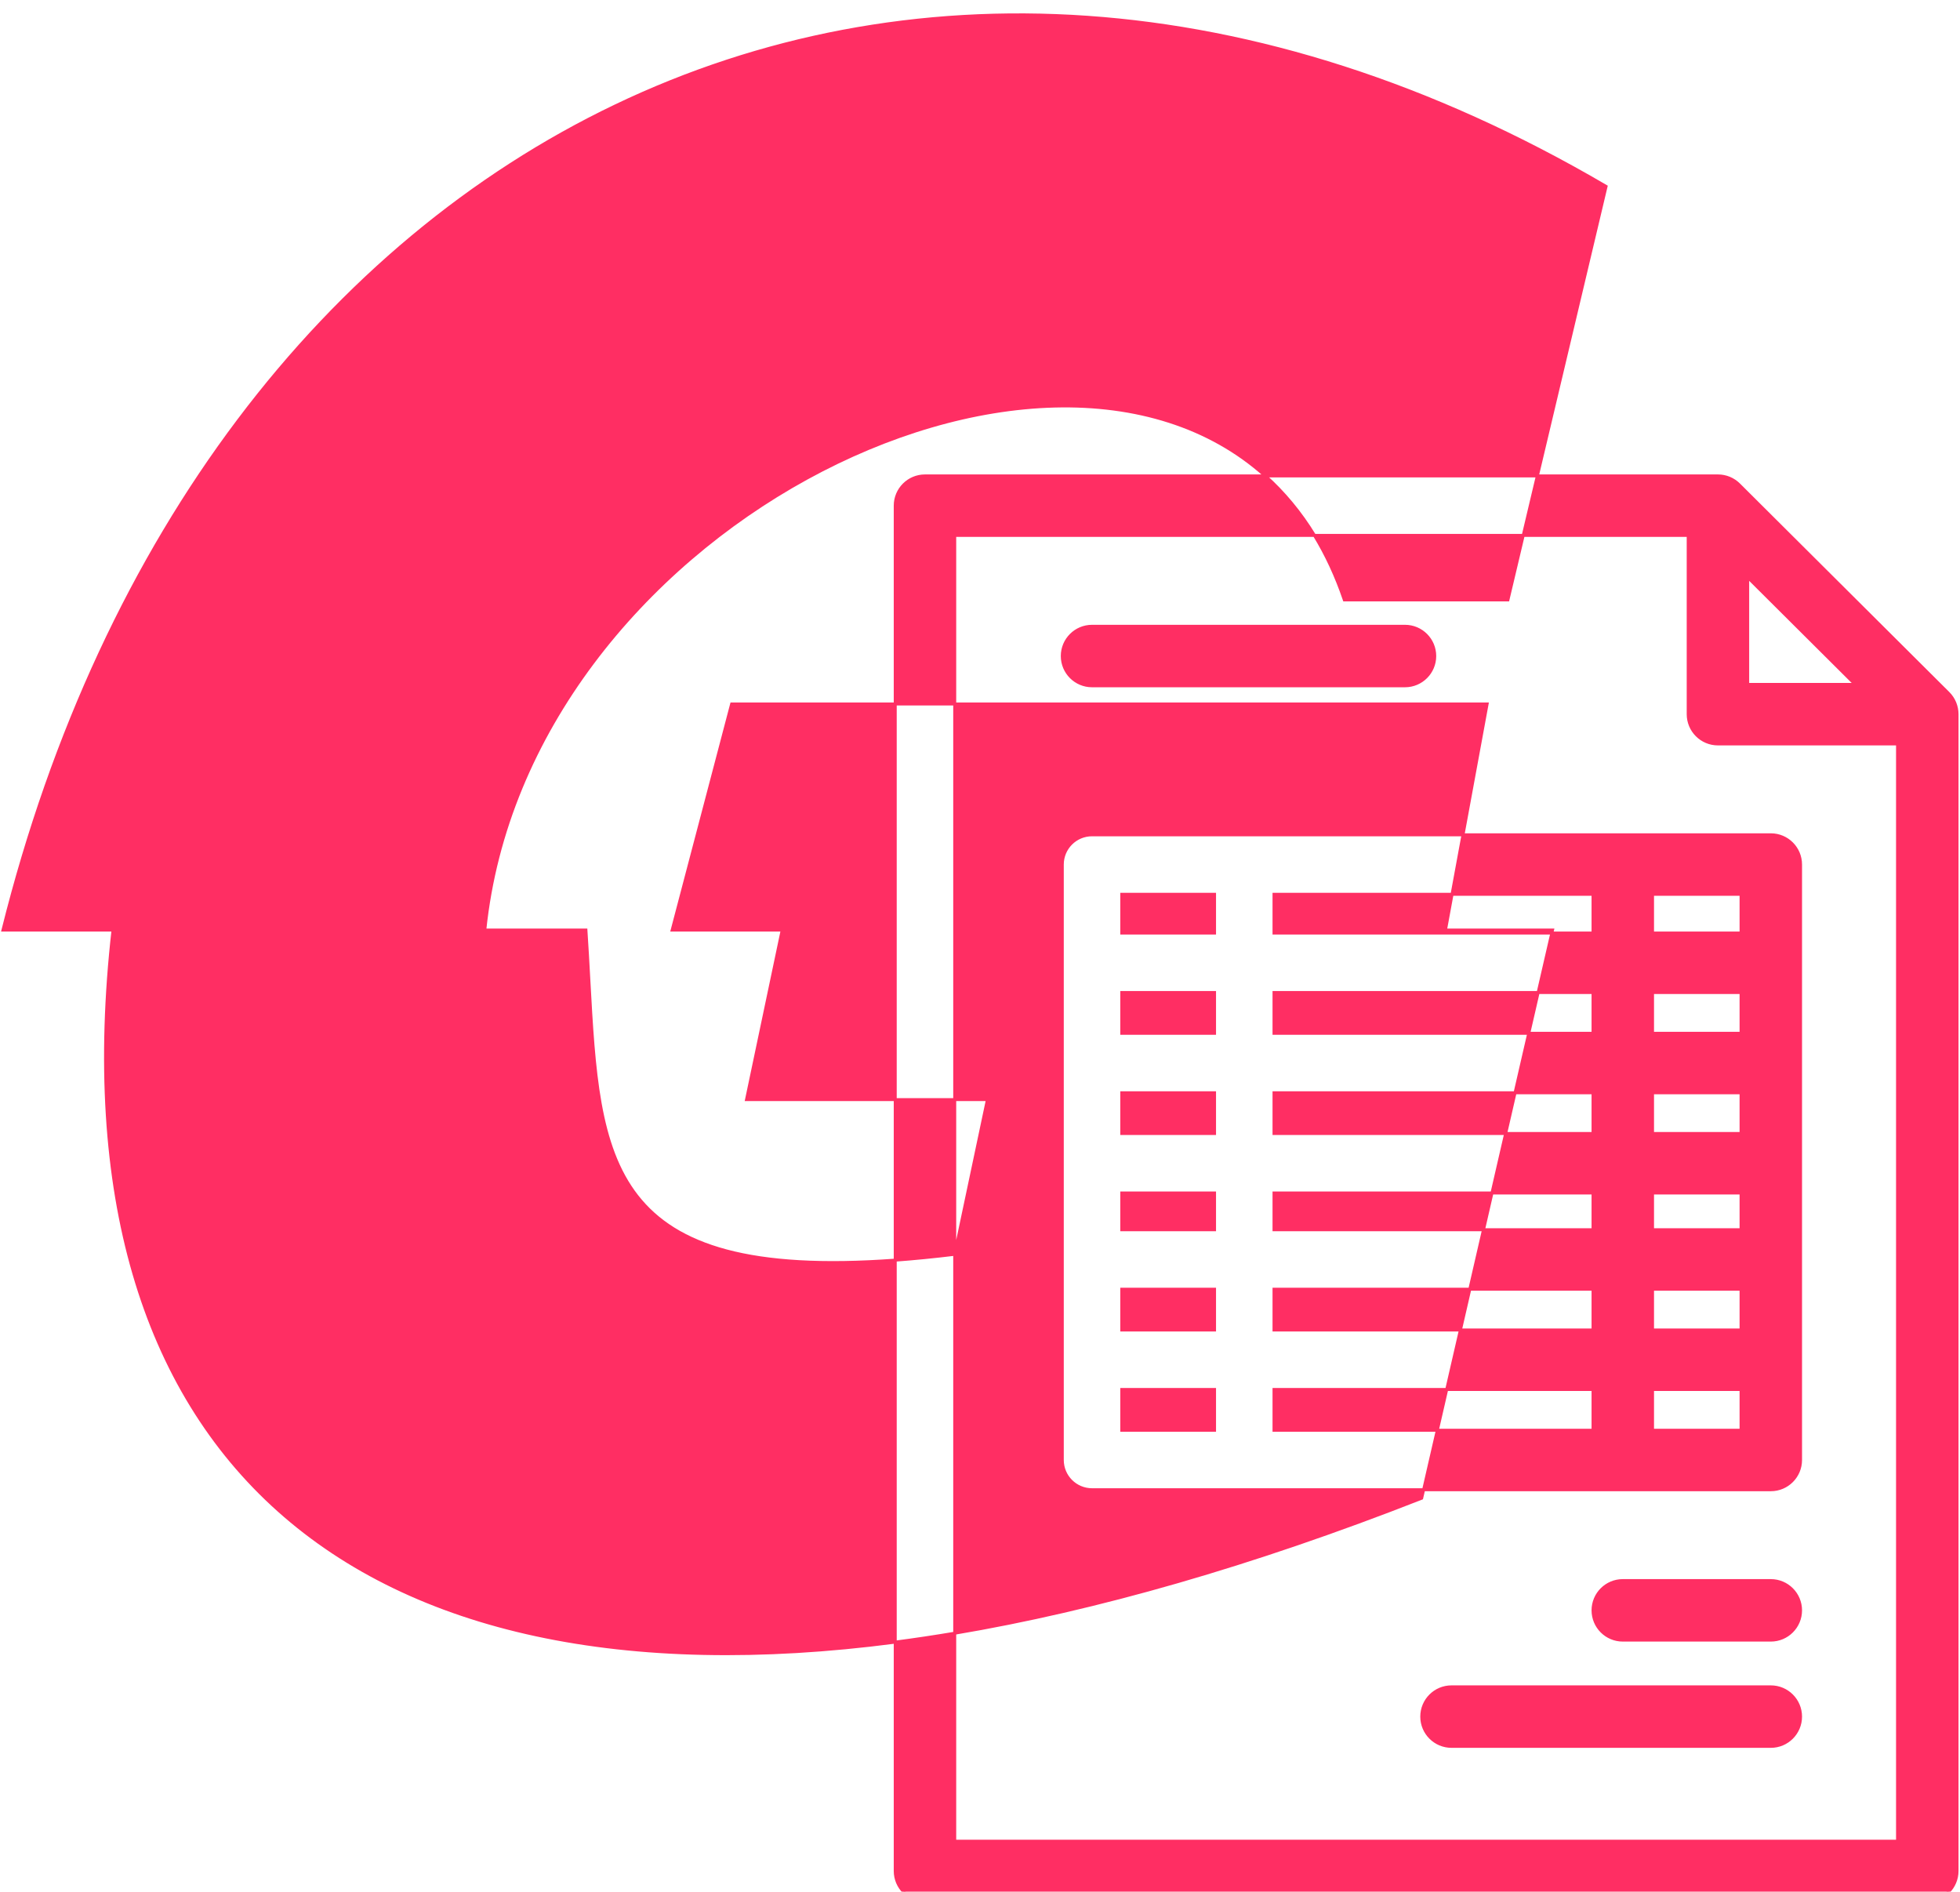 <svg width="659" height="636" viewBox="0 0 659 636" fill="none" xmlns="http://www.w3.org/2000/svg">
<g filter="url(#filter0_bi_3_42)">
<path fill-rule="evenodd" clip-rule="evenodd" d="M1 308.673C67.736 41.233 304.056 -79.56 540 58.673L516.894 156H425.439C350.144 88.371 176.836 174.873 163 308.673H197C197.381 314.4 197.686 319.98 197.982 325.395C201.328 386.628 203.523 426.792 301 419.645V548.062C118.927 571.812 17.968 486.011 38 308.673H1ZM321 545.067C314.229 546.208 307.562 547.206 301 548.062V625C301 630.523 305.477 635 311 635H648C653.523 635 658 630.523 658 625V236.097C658 233.438 656.941 230.888 655.057 229.011L584.67 158.914C582.796 157.048 580.259 156 577.614 156H516.894L512.145 176H441.962C437.222 168.239 431.666 161.593 425.439 156H311C305.477 156 301 160.477 301 166V232.673H246L226 308.673H263L251 365.673H301V419.645C307.265 419.185 313.923 418.53 321 417.673V545.067ZM478.655 496.828L478 499.673C421.01 522.031 368.462 537.066 321 545.067V615H638V246.097H577.614C572.091 246.097 567.614 241.62 567.614 236.097V176H512.145L507 197.673H452C449.272 189.657 445.899 182.444 441.962 176H321V232.673H301V365.673H321V417.673L332 365.673H321V232.673H500L491.899 276.648H418.357H367.167C361.644 276.648 357.167 281.125 357.167 286.648V319.674V353.374V387.075V419.427V453.128V486.828C357.167 492.351 361.644 496.828 367.167 496.828H418.357H478.655ZM483.263 476.828L478.655 496.828H545.62H595.388C600.911 496.828 605.388 492.351 605.388 486.828V453.128V419.427V387.075V353.374V319.674V286.648C605.388 281.125 600.911 276.648 595.388 276.648H545.62H491.899L488.215 296.648H428.357V309.674H521.769L517.162 329.674H428.357V343.374H514.006L509.399 363.374H428.357V377.075H506.243L501.635 397.075H428.357V409.427H498.79L494.182 429.427H428.357V443.128H491.026L486.419 463.128H428.357V476.828H483.263ZM483.263 476.828L486.419 463.128H535.62V476.828H483.263ZM491.026 443.128H535.62V429.427H494.182L491.026 443.128ZM498.79 409.427H535.62V397.075H501.635L498.79 409.427ZM506.243 377.075H535.62V363.374H509.399L506.243 377.075ZM514.006 343.374H535.62V329.674H517.162L514.006 343.374ZM521.769 309.674H535.62V296.648H488.215L486 308.673H522L521.769 309.674ZM623.787 226.097L587.614 190.072V226.097H623.787ZM367.167 206.551C361.644 206.551 357.167 211.028 357.167 216.551C357.167 222.074 361.644 226.551 367.167 226.551H472.39C477.913 226.551 482.39 222.074 482.39 216.551C482.39 211.028 477.913 206.551 472.39 206.551H367.167ZM377.167 309.674V296.648H408.357V309.674H377.167ZM555.62 309.674V296.648H585.388V309.674H555.62ZM555.62 329.674H585.388V343.374H555.62V329.674ZM555.62 363.374H585.388V377.075H555.62V363.374ZM555.62 397.075H585.388V409.427H555.62V397.075ZM555.62 429.427H585.388V443.128H555.62V429.427ZM555.62 463.128H585.388V476.828H555.62V463.128ZM408.357 463.128V476.828H377.167V463.128H408.357ZM408.357 443.128H377.167V429.427H408.357V443.128ZM408.357 409.427H377.167V397.075H408.357V409.427ZM408.357 377.075H377.167V363.374H408.357V377.075ZM408.357 343.374H377.167V329.674H408.357V343.374ZM545.62 527.379C540.097 527.379 535.62 531.856 535.62 537.379C535.62 542.902 540.097 547.379 545.62 547.379H595.388C600.911 547.379 605.388 542.902 605.388 537.379C605.388 531.856 600.911 527.379 595.388 527.379H545.62ZM488.032 563.101C482.509 563.101 478.032 567.578 478.032 573.101C478.032 578.624 482.509 583.101 488.032 583.101H595.388C600.911 583.101 605.388 578.624 605.388 573.101C605.388 567.578 600.911 563.101 595.388 563.101H488.032Z" fill="#FF2E63"/>
<path d="M540 58.673L540.486 58.789L540.572 58.429L540.253 58.242L540 58.673ZM1 308.673L0.515 308.552L0.36 309.173H1V308.673ZM163 308.673L162.503 308.622L162.446 309.173H163V308.673ZM197 308.673L197.499 308.64L197.468 308.173H197V308.673ZM197.982 325.395L197.482 325.423L197.482 325.423L197.982 325.395ZM38 308.673L38.497 308.729L38.56 308.173H38V308.673ZM655.057 229.011L655.409 228.657L655.409 228.657L655.057 229.011ZM584.67 158.914L584.318 159.269L584.318 159.269L584.67 158.914ZM246 232.673V232.173H245.615L245.516 232.546L246 232.673ZM226 308.673L225.516 308.546L225.351 309.173H226V308.673ZM263 308.673L263.489 308.776L263.616 308.173H263V308.673ZM251 365.673L250.511 365.57L250.384 366.173H251V365.673ZM478 499.673L478.183 500.139L478.428 500.042L478.487 499.785L478 499.673ZM321 615H320.5V615.5H321V615ZM638 615V615.5H638.5V615H638ZM638 246.097H638.5V245.597H638V246.097ZM567.614 176H568.114V175.5H567.614V176ZM507 197.673V198.173H507.395L507.486 197.789L507 197.673ZM452 197.673L451.527 197.834L451.642 198.173H452V197.673ZM321 176V175.5H320.5V176H321ZM332 365.673L332.489 365.777L332.617 365.173H332V365.673ZM500 232.673L500.492 232.764L500.601 232.173H500V232.673ZM428.357 296.648V296.148H427.857V296.648H428.357ZM428.357 309.674H427.857V310.174H428.357V309.674ZM428.357 329.674V329.174H427.857V329.674H428.357ZM428.357 343.374H427.857V343.874H428.357V343.374ZM428.357 363.374V362.874H427.857V363.374H428.357ZM428.357 377.075H427.857V377.575H428.357V377.075ZM428.357 397.075V396.575H427.857V397.075H428.357ZM428.357 409.427H427.857V409.927H428.357V409.427ZM428.357 429.427V428.927H427.857V429.427H428.357ZM428.357 443.128H427.857V443.628H428.357V443.128ZM428.357 463.128V462.628H427.857V463.128H428.357ZM428.357 476.828H427.857V477.328H428.357V476.828ZM535.62 463.128H536.12V462.628H535.62V463.128ZM535.62 476.828V477.328H536.12V476.828H535.62ZM535.62 443.128V443.628H536.12V443.128H535.62ZM535.62 429.427H536.12V428.927H535.62V429.427ZM535.62 409.427V409.927H536.12V409.427H535.62ZM535.62 397.075H536.12V396.575H535.62V397.075ZM535.62 377.075V377.575H536.12V377.075H535.62ZM535.62 363.374H536.12V362.874H535.62V363.374ZM535.62 343.374V343.874H536.12V343.374H535.62ZM535.62 329.674H536.12V329.174H535.62V329.674ZM535.62 309.674V310.174H536.12V309.674H535.62ZM535.62 296.648H536.12V296.148H535.62V296.648ZM486 308.673L485.508 308.583L485.399 309.173H486V308.673ZM522 308.673L522.487 308.785L522.628 308.173H522V308.673ZM587.614 190.072L587.967 189.718L587.114 188.868V190.072H587.614ZM623.787 226.097V226.597H624.998L624.14 225.743L623.787 226.097ZM587.614 226.097H587.114V226.597H587.614V226.097ZM377.167 296.648V296.148H376.667V296.648H377.167ZM377.167 309.674H376.667V310.174H377.167V309.674ZM408.357 296.648H408.857V296.148H408.357V296.648ZM408.357 309.674V310.174H408.857V309.674H408.357ZM555.62 296.648V296.148H555.12V296.648H555.62ZM555.62 309.674H555.12V310.174H555.62V309.674ZM585.388 296.648H585.888V296.148H585.388V296.648ZM585.388 309.674V310.174H585.888V309.674H585.388ZM585.388 329.674H585.888V329.174H585.388V329.674ZM555.62 329.674V329.174H555.12V329.674H555.62ZM585.388 343.374V343.874H585.888V343.374H585.388ZM555.62 343.374H555.12V343.874H555.62V343.374ZM585.388 363.374H585.888V362.874H585.388V363.374ZM555.62 363.374V362.874H555.12V363.374H555.62ZM585.388 377.075V377.575H585.888V377.075H585.388ZM555.62 377.075H555.12V377.575H555.62V377.075ZM585.388 397.075H585.888V396.575H585.388V397.075ZM555.62 397.075V396.575H555.12V397.075H555.62ZM585.388 409.427V409.927H585.888V409.427H585.388ZM555.62 409.427H555.12V409.927H555.62V409.427ZM585.388 429.427H585.888V428.927H585.388V429.427ZM555.62 429.427V428.927H555.12V429.427H555.62ZM585.388 443.128V443.628H585.888V443.128H585.388ZM555.62 443.128H555.12V443.628H555.62V443.128ZM585.388 463.128H585.888V462.628H585.388V463.128ZM555.62 463.128V462.628H555.12V463.128H555.62ZM585.388 476.828V477.328H585.888V476.828H585.388ZM555.62 476.828H555.12V477.328H555.62V476.828ZM408.357 476.828V477.328H408.857V476.828H408.357ZM408.357 463.128H408.857V462.628H408.357V463.128ZM377.167 476.828H376.667V477.328H377.167V476.828ZM377.167 463.128V462.628H376.667V463.128H377.167ZM377.167 443.128H376.667V443.628H377.167V443.128ZM408.357 443.128V443.628H408.857V443.128H408.357ZM377.167 429.427V428.927H376.667V429.427H377.167ZM408.357 429.427H408.857V428.927H408.357V429.427ZM377.167 409.427H376.667V409.927H377.167V409.427ZM408.357 409.427V409.927H408.857V409.427H408.357ZM377.167 397.075V396.575H376.667V397.075H377.167ZM408.357 397.075H408.857V396.575H408.357V397.075ZM377.167 377.075H376.667V377.575H377.167V377.075ZM408.357 377.075V377.575H408.857V377.075H408.357ZM377.167 363.374V362.874H376.667V363.374H377.167ZM408.357 363.374H408.857V362.874H408.357V363.374ZM377.167 343.374H376.667V343.874H377.167V343.374ZM408.357 343.374V343.874H408.857V343.374H408.357ZM377.167 329.674V329.174H376.667V329.674H377.167ZM408.357 329.674H408.857V329.174H408.357V329.674ZM540.253 58.242C422.156 -10.948 303.914 -15.335 206.831 31.094C109.757 77.52 33.911 174.716 0.515 308.552L1.485 308.794C34.824 175.189 110.507 78.269 207.262 31.996C304.009 -14.272 421.9 -9.939 539.747 59.105L540.253 58.242ZM517.38 156.115L540.486 58.789L539.514 58.558L516.407 155.885L517.38 156.115ZM425.439 156.5H516.894V155.5H425.439V156.5ZM163.497 308.725C170.394 242.028 217.049 187.079 271.413 157.239C325.806 127.384 387.692 122.769 425.105 156.372L425.773 155.628C387.891 121.603 325.476 126.424 270.932 156.363C216.359 186.317 169.442 241.518 162.503 308.622L163.497 308.725ZM197 308.173H163V309.173H197V308.173ZM198.481 325.368C198.185 319.953 197.88 314.37 197.499 308.64L196.501 308.706C196.882 314.43 197.186 320.007 197.482 325.423L198.481 325.368ZM300.963 419.146C252.256 422.717 227.572 414.446 214.585 397.854C208.08 389.544 204.466 379.096 202.274 366.871C200.081 354.643 199.318 340.685 198.481 325.368L197.482 325.423C198.318 340.722 199.084 354.747 201.29 367.048C203.496 379.352 207.151 389.98 213.798 398.471C227.114 415.483 252.266 423.719 301.037 420.143L300.963 419.146ZM301.5 548.062V419.645H300.5V548.062H301.5ZM37.503 308.617C27.476 397.381 47.72 463.354 93.377 504.148C139.024 544.933 209.954 560.442 301.065 548.558L300.935 547.566C209.973 559.431 139.387 543.916 94.044 503.402C48.712 462.899 28.492 397.302 38.497 308.729L37.503 308.617ZM1 309.173H38V308.173H1V309.173ZM301.065 548.558C307.633 547.701 314.306 546.702 321.083 545.56L320.917 544.574C314.152 545.714 307.491 546.711 300.935 547.566L301.065 548.558ZM301.5 625V548.062H300.5V625H301.5ZM311 634.5C305.753 634.5 301.5 630.247 301.5 625H300.5C300.5 630.799 305.201 635.5 311 635.5V634.5ZM648 634.5H311V635.5H648V634.5ZM657.5 625C657.5 630.247 653.247 634.5 648 634.5V635.5C653.799 635.5 658.5 630.799 658.5 625H657.5ZM657.5 236.097V625H658.5V236.097H657.5ZM654.704 229.366C656.494 231.148 657.5 233.571 657.5 236.097H658.5C658.5 233.305 657.388 230.627 655.409 228.657L654.704 229.366ZM584.318 159.269L654.704 229.366L655.409 228.657L585.023 158.56L584.318 159.269ZM577.614 156.5C580.127 156.5 582.537 157.496 584.318 159.269L585.023 158.56C583.055 156.6 580.391 155.5 577.614 155.5V156.5ZM516.894 156.5H577.614V155.5H516.894V156.5ZM512.632 176.115L517.38 156.115L516.407 155.885L511.659 175.885L512.632 176.115ZM512.145 175.5H441.962V176.5H512.145V175.5ZM425.105 156.372C431.295 161.931 436.82 168.54 441.536 176.261L442.389 175.739C437.624 167.938 432.037 161.254 425.773 155.628L425.105 156.372ZM311 156.5H425.439V155.5H311V156.5ZM301.5 166C301.5 160.753 305.753 156.5 311 156.5V155.5C305.201 155.5 300.5 160.201 300.5 166H301.5ZM301.5 232.673V166H300.5V232.673H301.5ZM301 232.173H246V233.173H301V232.173ZM245.516 232.546L225.516 308.546L226.484 308.8L246.484 232.8L245.516 232.546ZM226 309.173H263V308.173H226V309.173ZM262.511 308.57L250.511 365.57L251.489 365.776L263.489 308.776L262.511 308.57ZM251 366.173H301V365.173H251V366.173ZM301.5 419.645V365.673H300.5V419.645H301.5ZM320.94 417.177C313.87 418.033 307.219 418.687 300.963 419.146L301.037 420.143C307.31 419.683 313.976 419.028 321.06 418.17L320.94 417.177ZM320.5 417.673V545.067H321.5V417.673H320.5ZM478.487 499.785L479.143 496.94L478.168 496.716L477.513 499.561L478.487 499.785ZM321.083 545.56C368.586 537.552 421.167 522.507 478.183 500.139L477.817 499.208C420.853 521.556 368.339 536.58 320.917 544.574L321.083 545.56ZM320.5 545.067V615H321.5V545.067H320.5ZM321 615.5H638V614.5H321V615.5ZM638.5 615V246.097H637.5V615H638.5ZM638 245.597H577.614V246.597H638V245.597ZM577.614 245.597C572.367 245.597 568.114 241.344 568.114 236.097H567.114C567.114 241.896 571.815 246.597 577.614 246.597V245.597ZM568.114 236.097V176H567.114V236.097H568.114ZM567.614 175.5H512.145V176.5H567.614V175.5ZM507.486 197.789L512.632 176.115L511.659 175.885L506.514 197.558L507.486 197.789ZM452 198.173H507V197.173H452V198.173ZM441.536 176.261C445.451 182.672 448.81 189.851 451.527 197.834L452.473 197.512C449.734 189.464 446.346 182.217 442.389 175.739L441.536 176.261ZM441.962 175.5H321V176.5H441.962V175.5ZM320.5 176V232.673H321.5V176H320.5ZM321 232.173H301V233.173H321V232.173ZM301.5 365.673V232.673H300.5V365.673H301.5ZM301 366.173H321V365.173H301V366.173ZM320.5 365.673V417.673H321.5V365.673H320.5ZM331.511 365.57L320.511 417.57L321.489 417.777L332.489 365.777L331.511 365.57ZM321 366.173H332V365.173H321V366.173ZM320.5 232.673V365.673H321.5V232.673H320.5ZM500 232.173H321V233.173H500V232.173ZM492.391 276.738L500.492 232.764L499.508 232.583L491.408 276.557L492.391 276.738ZM418.357 277.148H491.899V276.148H418.357V277.148ZM367.167 277.148H418.357V276.148H367.167V277.148ZM357.667 286.648C357.667 281.401 361.92 277.148 367.167 277.148V276.148C361.368 276.148 356.667 280.849 356.667 286.648H357.667ZM357.667 319.674V286.648H356.667V319.674H357.667ZM357.667 353.374V319.674H356.667V353.374H357.667ZM357.667 387.075V353.374H356.667V387.075H357.667ZM357.667 419.427V387.075H356.667V419.427H357.667ZM357.667 453.128V419.427H356.667V453.128H357.667ZM357.667 486.828V453.128H356.667V486.828H357.667ZM367.167 496.328C361.92 496.328 357.667 492.075 357.667 486.828H356.667C356.667 492.627 361.368 497.328 367.167 497.328V496.328ZM418.357 496.328H367.167V497.328H418.357V496.328ZM478.655 496.328H418.357V497.328H478.655V496.328ZM479.143 496.94L483.75 476.94L482.775 476.716L478.168 496.716L479.143 496.94ZM545.62 496.328H478.655V497.328H545.62V496.328ZM595.388 496.328H545.62V497.328H595.388V496.328ZM604.888 486.828C604.888 492.075 600.635 496.328 595.388 496.328V497.328C601.187 497.328 605.888 492.627 605.888 486.828H604.888ZM604.888 453.128V486.828H605.888V453.128H604.888ZM604.888 419.427V453.128H605.888V419.427H604.888ZM604.888 387.075V419.427H605.888V387.075H604.888ZM604.888 353.374V387.075H605.888V353.374H604.888ZM604.888 319.674V353.374H605.888V319.674H604.888ZM604.888 286.648V319.674H605.888V286.648H604.888ZM595.388 277.148C600.635 277.148 604.888 281.401 604.888 286.648H605.888C605.888 280.849 601.187 276.148 595.388 276.148V277.148ZM545.62 277.148H595.388V276.148H545.62V277.148ZM491.899 277.148H545.62V276.148H491.899V277.148ZM488.707 296.738L492.391 276.738L491.408 276.557L487.724 296.557L488.707 296.738ZM488.215 296.148H428.357V297.148H488.215V296.148ZM427.857 296.648V309.674H428.857V296.648H427.857ZM428.357 310.174H521.769V309.174H428.357V310.174ZM517.649 329.786L522.257 309.786L521.282 309.562L516.675 329.562L517.649 329.786ZM517.162 329.174H428.357V330.174H517.162V329.174ZM427.857 329.674V343.374H428.857V329.674H427.857ZM428.357 343.874H514.006V342.874H428.357V343.874ZM509.886 363.487L514.493 343.487L513.519 343.262L508.911 363.262L509.886 363.487ZM509.399 362.874H428.357V363.874H509.399V362.874ZM427.857 363.374V377.075H428.857V363.374H427.857ZM428.357 377.575H506.243V376.575H428.357V377.575ZM502.122 397.187L506.73 377.187L505.755 376.963L501.148 396.963L502.122 397.187ZM501.635 396.575H428.357V397.575H501.635V396.575ZM427.857 397.075V409.427H428.857V397.075H427.857ZM428.357 409.927H498.79V408.927H428.357V409.927ZM494.67 429.54L499.277 409.54L498.302 409.315L493.695 429.315L494.67 429.54ZM494.182 428.927H428.357V429.927H494.182V428.927ZM427.857 429.427V443.128H428.857V429.427H427.857ZM428.357 443.628H491.026V442.628H428.357V443.628ZM486.906 463.24L491.513 443.24L490.539 443.016L485.932 463.016L486.906 463.24ZM486.419 462.628H428.357V463.628H486.419V462.628ZM427.857 463.128V476.828H428.857V463.128H427.857ZM428.357 477.328H483.263V476.328H428.357V477.328ZM483.75 476.94L486.906 463.24L485.932 463.016L482.775 476.716L483.75 476.94ZM535.62 462.628H486.419V463.628H535.62V462.628ZM536.12 476.828V463.128H535.12V476.828H536.12ZM483.263 477.328H535.62V476.328H483.263V477.328ZM491.026 443.628H535.62V442.628H491.026V443.628ZM536.12 443.128V429.427H535.12V443.128H536.12ZM535.62 428.927H494.182V429.927H535.62V428.927ZM491.513 443.24L494.67 429.54L493.695 429.315L490.539 443.016L491.513 443.24ZM498.79 409.927H535.62V408.927H498.79V409.927ZM536.12 409.427V397.075H535.12V409.427H536.12ZM535.62 396.575H501.635V397.575H535.62V396.575ZM499.277 409.54L502.122 397.187L501.148 396.963L498.302 409.315L499.277 409.54ZM506.243 377.575H535.62V376.575H506.243V377.575ZM536.12 377.075V363.374H535.12V377.075H536.12ZM535.62 362.874H509.399V363.874H535.62V362.874ZM506.73 377.187L509.886 363.487L508.911 363.262L505.755 376.963L506.73 377.187ZM514.006 343.874H535.62V342.874H514.006V343.874ZM536.12 343.374V329.674H535.12V343.374H536.12ZM535.62 329.174H517.162V330.174H535.62V329.174ZM514.493 343.487L517.649 329.786L516.675 329.562L513.519 343.262L514.493 343.487ZM521.769 310.174H535.62V309.174H521.769V310.174ZM536.12 309.674V296.648H535.12V309.674H536.12ZM535.62 296.148H488.215V297.148H535.62V296.148ZM486.492 308.764L488.707 296.738L487.724 296.557L485.508 308.583L486.492 308.764ZM522 308.173H486V309.173H522V308.173ZM522.257 309.786L522.487 308.785L521.513 308.561L521.282 309.562L522.257 309.786ZM587.261 190.426L623.435 226.451L624.14 225.743L587.967 189.718L587.261 190.426ZM588.114 226.097V190.072H587.114V226.097H588.114ZM623.787 225.597H587.614V226.597H623.787V225.597ZM357.667 216.551C357.667 211.304 361.92 207.051 367.167 207.051V206.051C361.368 206.051 356.667 210.752 356.667 216.551H357.667ZM367.167 226.051C361.92 226.051 357.667 221.797 357.667 216.551H356.667C356.667 222.35 361.368 227.051 367.167 227.051V226.051ZM472.39 226.051H367.167V227.051H472.39V226.051ZM481.89 216.551C481.89 221.797 477.637 226.051 472.39 226.051V227.051C478.189 227.051 482.89 222.35 482.89 216.551H481.89ZM472.39 207.051C477.637 207.051 481.89 211.304 481.89 216.551H482.89C482.89 210.752 478.189 206.051 472.39 206.051V207.051ZM367.167 207.051H472.39V206.051H367.167V207.051ZM376.667 296.648V309.674H377.667V296.648H376.667ZM408.357 296.148H377.167V297.148H408.357V296.148ZM408.857 309.674V296.648H407.857V309.674H408.857ZM377.167 310.174H408.357V309.174H377.167V310.174ZM555.12 296.648V309.674H556.12V296.648H555.12ZM585.388 296.148H555.62V297.148H585.388V296.148ZM585.888 309.674V296.648H584.888V309.674H585.888ZM555.62 310.174H585.388V309.174H555.62V310.174ZM585.388 329.174H555.62V330.174H585.388V329.174ZM585.888 343.374V329.674H584.888V343.374H585.888ZM555.62 343.874H585.388V342.874H555.62V343.874ZM555.12 329.674V343.374H556.12V329.674H555.12ZM585.388 362.874H555.62V363.874H585.388V362.874ZM585.888 377.075V363.374H584.888V377.075H585.888ZM555.62 377.575H585.388V376.575H555.62V377.575ZM555.12 363.374V377.075H556.12V363.374H555.12ZM585.388 396.575H555.62V397.575H585.388V396.575ZM585.888 409.427V397.075H584.888V409.427H585.888ZM555.62 409.927H585.388V408.927H555.62V409.927ZM555.12 397.075V409.427H556.12V397.075H555.12ZM585.388 428.927H555.62V429.927H585.388V428.927ZM585.888 443.128V429.427H584.888V443.128H585.888ZM555.62 443.628H585.388V442.628H555.62V443.628ZM555.12 429.427V443.128H556.12V429.427H555.12ZM585.388 462.628H555.62V463.628H585.388V462.628ZM585.888 476.828V463.128H584.888V476.828H585.888ZM555.62 477.328H585.388V476.328H555.62V477.328ZM555.12 463.128V476.828H556.12V463.128H555.12ZM408.857 476.828V463.128H407.857V476.828H408.857ZM377.167 477.328H408.357V476.328H377.167V477.328ZM376.667 463.128V476.828H377.667V463.128H376.667ZM408.357 462.628H377.167V463.628H408.357V462.628ZM377.167 443.628H408.357V442.628H377.167V443.628ZM376.667 429.427V443.128H377.667V429.427H376.667ZM408.357 428.927H377.167V429.927H408.357V428.927ZM408.857 443.128V429.427H407.857V443.128H408.857ZM377.167 409.927H408.357V408.927H377.167V409.927ZM376.667 397.075V409.427H377.667V397.075H376.667ZM408.357 396.575H377.167V397.575H408.357V396.575ZM408.857 409.427V397.075H407.857V409.427H408.857ZM377.167 377.575H408.357V376.575H377.167V377.575ZM376.667 363.374V377.075H377.667V363.374H376.667ZM408.357 362.874H377.167V363.874H408.357V362.874ZM408.857 377.075V363.374H407.857V377.075H408.857ZM377.167 343.874H408.357V342.874H377.167V343.874ZM376.667 329.674V343.374H377.667V329.674H376.667ZM408.357 329.174H377.167V330.174H408.357V329.174ZM408.857 343.374V329.674H407.857V343.374H408.857ZM536.12 537.379C536.12 532.132 540.374 527.879 545.62 527.879V526.879C539.821 526.879 535.12 531.58 535.12 537.379H536.12ZM545.62 546.879C540.374 546.879 536.12 542.626 536.12 537.379H535.12C535.12 543.178 539.821 547.879 545.62 547.879V546.879ZM595.388 546.879H545.62V547.879H595.388V546.879ZM604.888 537.379C604.888 542.626 600.635 546.879 595.388 546.879V547.879C601.187 547.879 605.888 543.178 605.888 537.379H604.888ZM595.388 527.879C600.635 527.879 604.888 532.132 604.888 537.379H605.888C605.888 531.58 601.187 526.879 595.388 526.879V527.879ZM545.62 527.879H595.388V526.879H545.62V527.879ZM478.532 573.101C478.532 567.855 482.785 563.601 488.032 563.601V562.601C482.233 562.601 477.532 567.302 477.532 573.101H478.532ZM488.032 582.601C482.785 582.601 478.532 578.348 478.532 573.101H477.532C477.532 578.9 482.233 583.601 488.032 583.601V582.601ZM595.388 582.601H488.032V583.601H595.388V582.601ZM604.888 573.101C604.888 578.348 600.635 582.601 595.388 582.601V583.601C601.187 583.601 605.888 578.9 605.888 573.101H604.888ZM595.388 563.601C600.635 563.601 604.888 567.855 604.888 573.101H605.888C605.888 567.302 601.187 562.601 595.388 562.601V563.601ZM488.032 563.601H595.388V562.601H488.032V563.601Z" fill="#FF2E63"/>
</g>
<defs>
<filter id="filter0_bi_3_42" x="-3.64" y="-3.5" width="666.14" height="643" filterUnits="userSpaceOnUse" color-interpolation-filters="sRGB">
<feFlood flood-opacity="0" result="BackgroundImageFix"/>
<feGaussianBlur in="BackgroundImageFix" stdDeviation="2"/>
<feComposite in2="SourceAlpha" operator="in" result="effect1_backgroundBlur_3_42"/>
<feBlend mode="normal" in="SourceGraphic" in2="effect1_backgroundBlur_3_42" result="shape"/>
<feColorMatrix in="SourceAlpha" type="matrix" values="0 0 0 0 0 0 0 0 0 0 0 0 0 0 0 0 0 0 127 0" result="hardAlpha"/>
<feOffset dy="4"/>
<feGaussianBlur stdDeviation="2"/>
<feComposite in2="hardAlpha" operator="arithmetic" k2="-1" k3="1"/>
<feColorMatrix type="matrix" values="0 0 0 0 0 0 0 0 0 0 0 0 0 0 0 0 0 0 0.25 0"/>
<feBlend mode="normal" in2="shape" result="effect2_innerShadow_3_42"/>
</filter>
</defs>
</svg>
